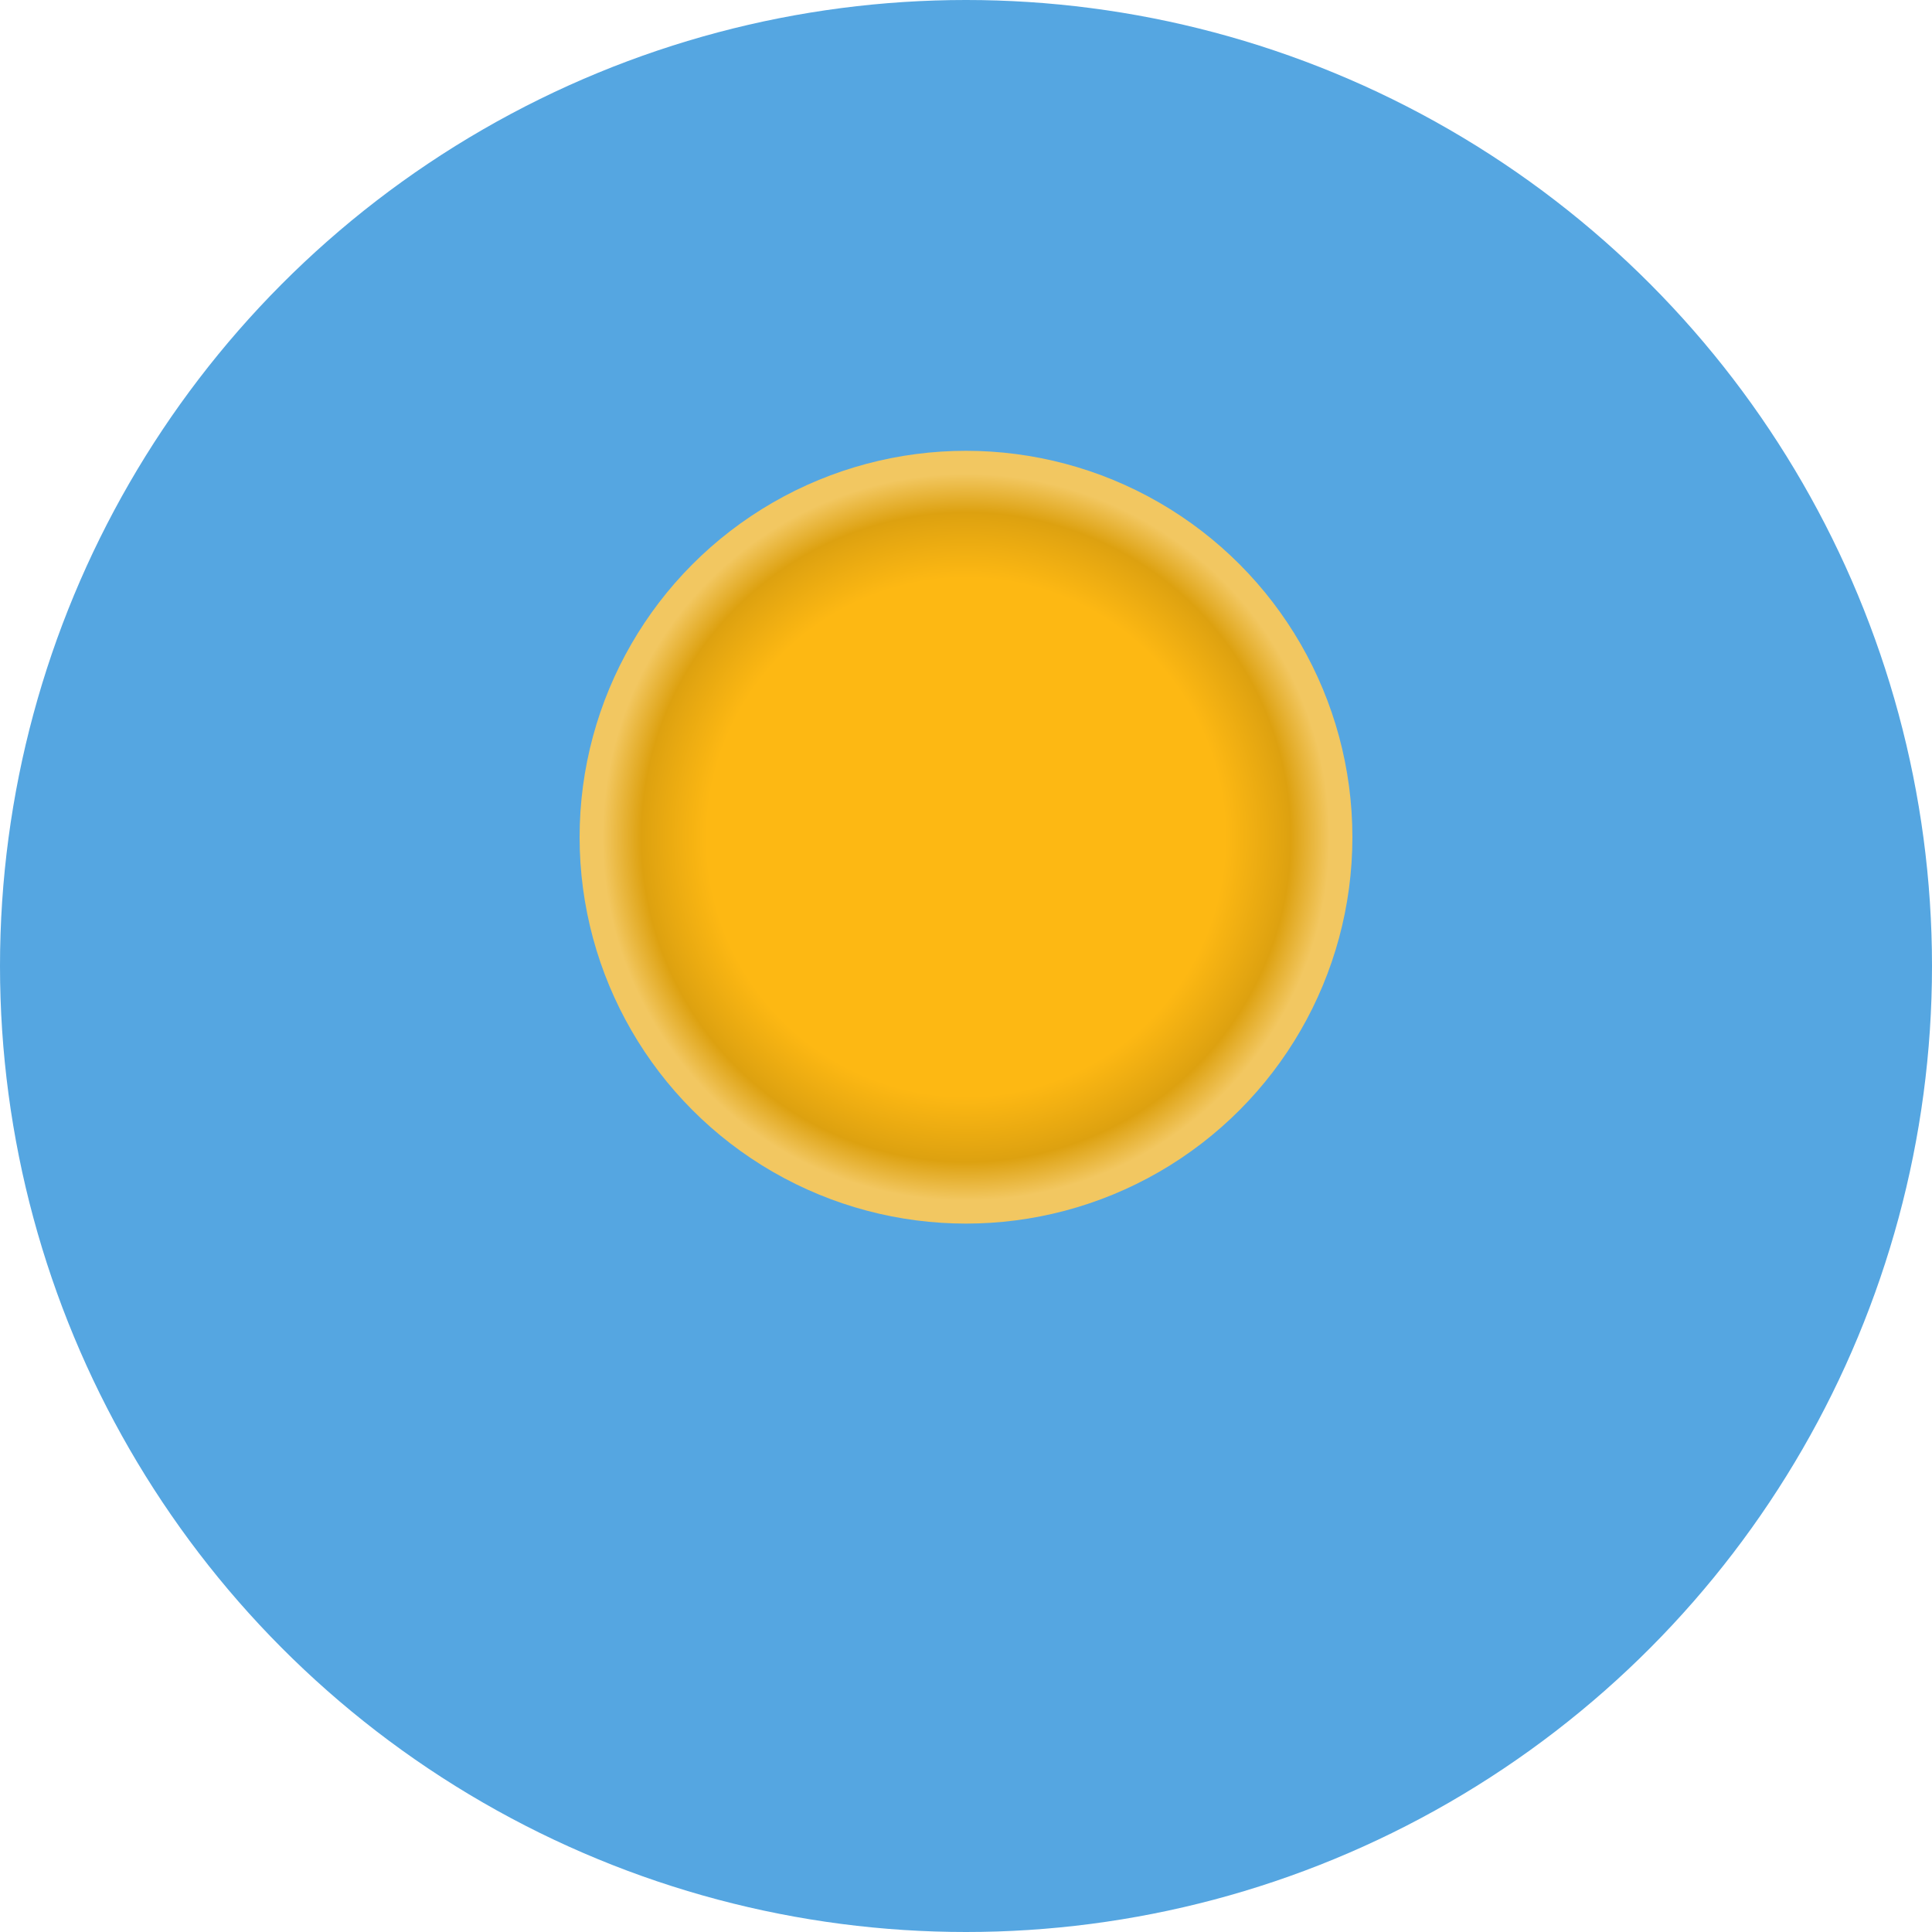 <svg width="150" height="150" viewBox="0 0 150 150" fill="none" xmlns="http://www.w3.org/2000/svg">
<circle cx="75" cy="75" r="75" fill="#55A6E1"/>
<circle cx="75" cy="65" r="30" fill="url(#paint0_radial_30_431)"/>
<defs>
<radialGradient id="paint0_radial_30_431" cx="0" cy="0" r="1" gradientUnits="userSpaceOnUse" gradientTransform="translate(75 65) rotate(90) scale(30)">
<stop offset="0.67" stop-color="#FDB813"/>
<stop offset="0.84" stop-color="#DDA110"/>
<stop offset="0.94" stop-color="#F2C761"/>
</radialGradient>
</defs>
</svg>
